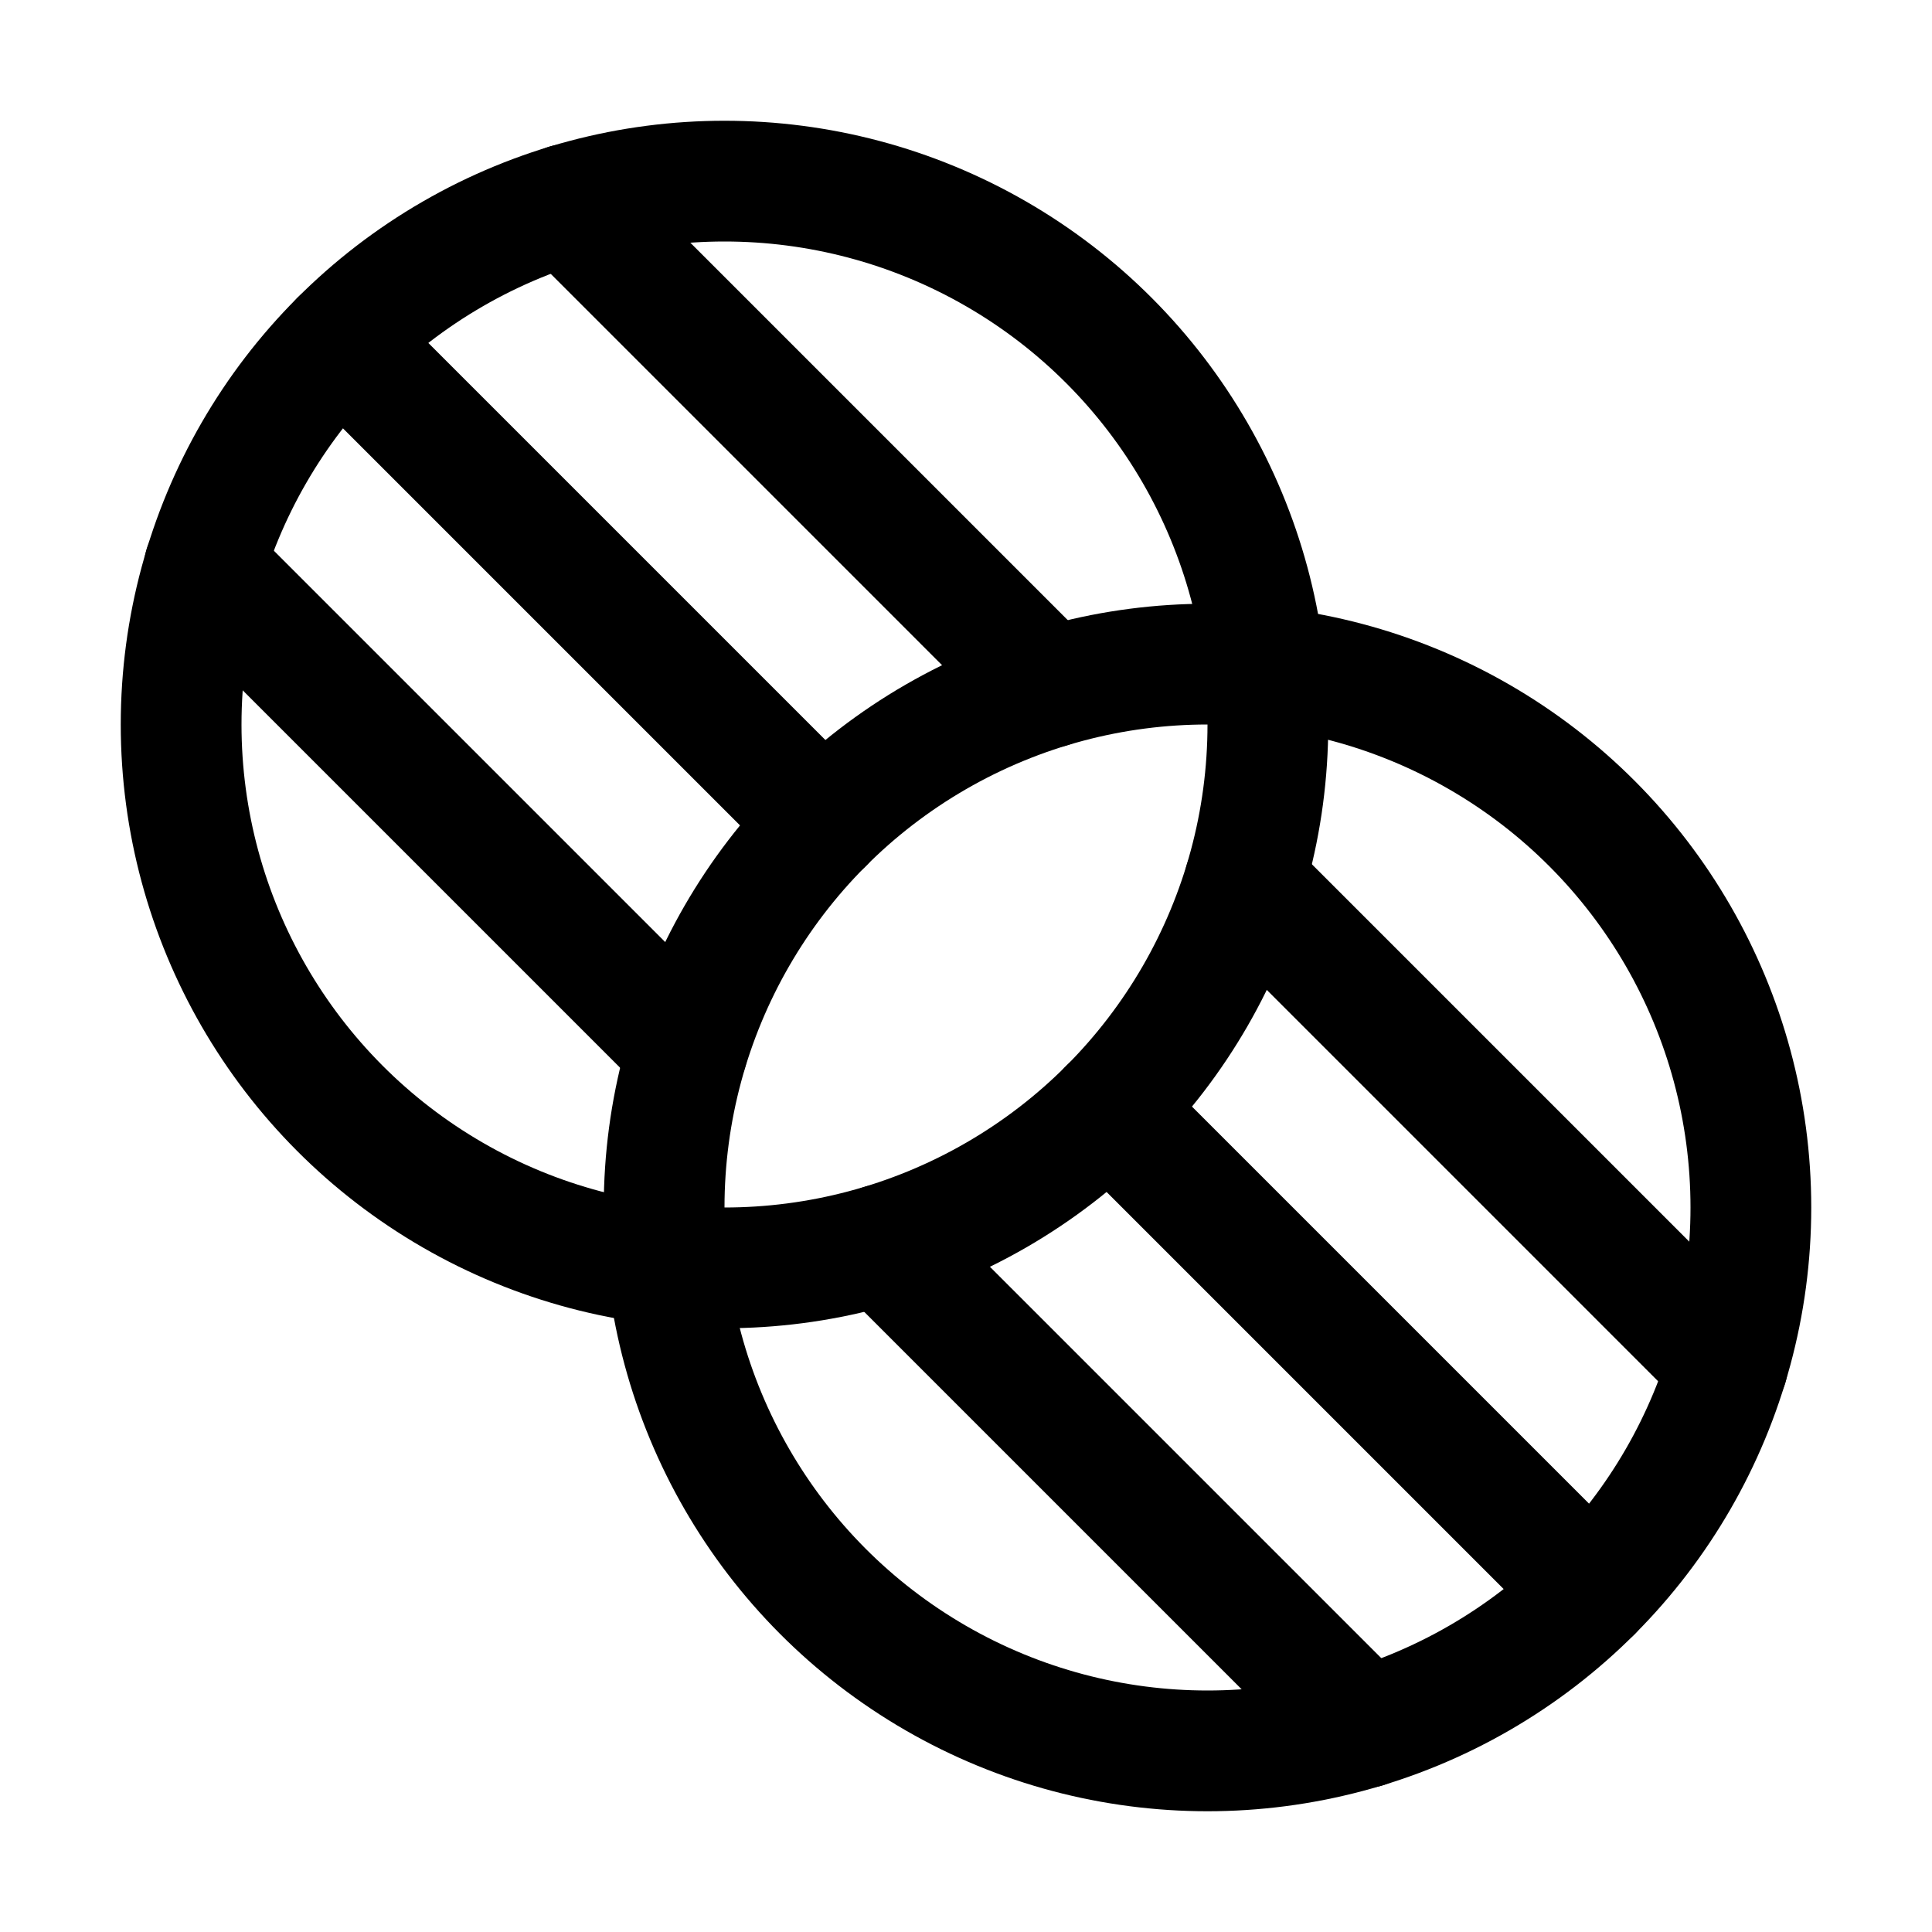 <svg xmlns="http://www.w3.org/2000/svg" viewBox="0 0 256 256"><rect width="256" height="256" fill="none"/><circle cx="96" cy="96" r="72" fill="none" stroke="#000" stroke-linecap="round" stroke-linejoin="round" stroke-width="16"/><circle cx="160" cy="160" r="72" fill="none" stroke="#000" stroke-linecap="round" stroke-linejoin="round" stroke-width="16"/><line x1="164.91" y1="116.91" x2="228.91" y2="180.91" fill="none" stroke="#000" stroke-linecap="round" stroke-linejoin="round" stroke-width="16"/><line x1="146.91" y1="146.91" x2="210.91" y2="210.91" fill="none" stroke="#000" stroke-linecap="round" stroke-linejoin="round" stroke-width="16"/><line x1="116.91" y1="164.91" x2="180.91" y2="228.91" fill="none" stroke="#000" stroke-linecap="round" stroke-linejoin="round" stroke-width="16"/><line x1="75.09" y1="27.09" x2="139.09" y2="91.09" fill="none" stroke="#000" stroke-linecap="round" stroke-linejoin="round" stroke-width="16"/><line x1="45.09" y1="45.09" x2="109.09" y2="109.09" fill="none" stroke="#000" stroke-linecap="round" stroke-linejoin="round" stroke-width="16"/><line x1="27.08" y1="75.08" x2="91.08" y2="139.08" fill="none" stroke="#000" stroke-linecap="round" stroke-linejoin="round" stroke-width="16"/></svg>
